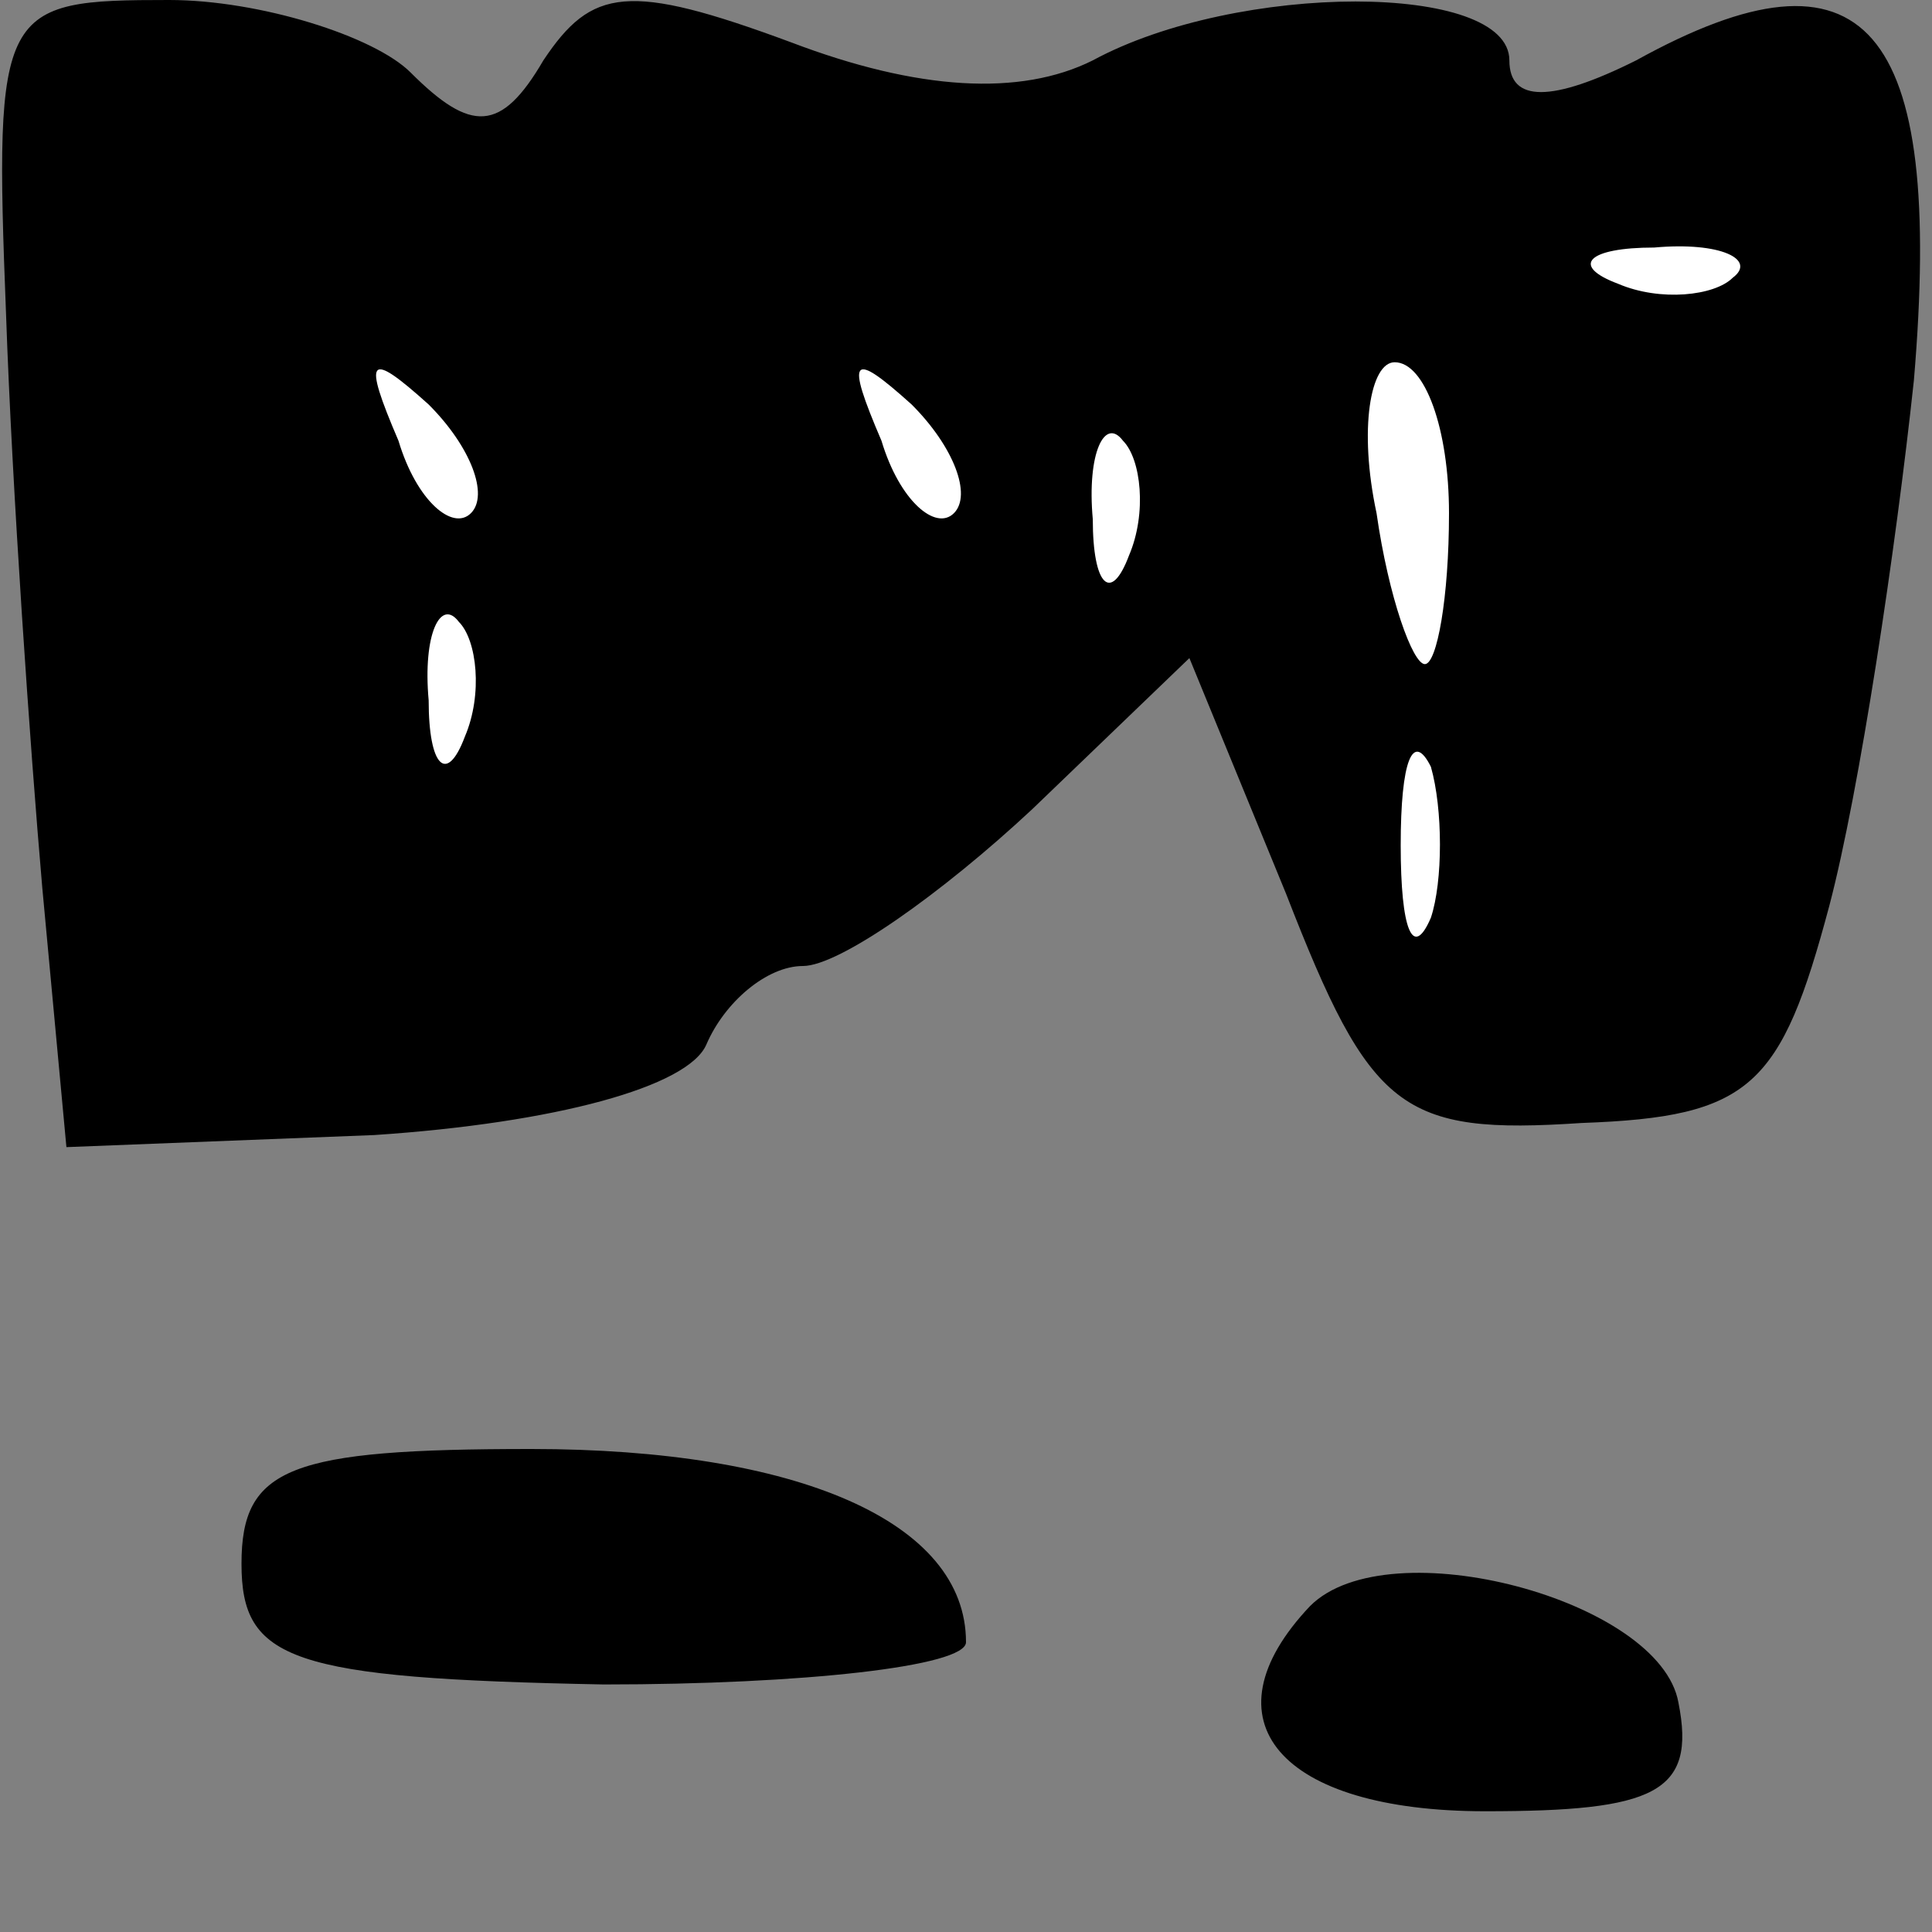 <?xml version="1.0" standalone="no"?>
<!DOCTYPE svg PUBLIC "-//W3C//DTD SVG 20010904//EN"
 "http://www.w3.org/TR/2001/REC-SVG-20010904/DTD/svg10.dtd">
<svg version="1.0" xmlns="http://www.w3.org/2000/svg"
 width="32pt" height="32pt" viewBox="0 0 32 32"
 preserveAspectRatio="xMidYMid meet">
<rect x="0" y="0" width="32" height="32" fill="#808080" stroke="none"/>
<g transform="translate(0,32) scale(0.1,-0.1)"
fill="#000000" stroke="none">
<path fill="#000000" stroke="none" d="M1 268 c1 -29 4 -72 6 -95 l4 -43 51 2
c30 2 52 8 55 15 3 7 10 13 16 13 6 0 23 12 38 26 l26 25 16 -39 c14 -36 19
-40 49 -38 28 1 33 6 41 36 5 19 11 59 14 87 5 59 -8 74 -46 53 -14 -7 -21 -7
-21 0 0 13 -45 13 -69 0 -12 -6 -29 -5 -50 3 -27 10 -33 9 -41 -3 -7 -12 -12
-12 -22 -2 -6 6 -25 12 -40 12 -28 0 -29 -1 -27 -52z"/>
<path fill="#ffffff" stroke="none" d="M287 274 c-3 -3 -12 -4 -19 -1 -8 3 -5
6 6 6 11 1 17 -2 13 -5z"/>
<path fill="#ffffff" stroke="none" d="M78 235 c-3 -3 -9 2 -12 12 -6 14 -5
15 5 6 7 -7 10 -15 7 -18z"/>
<path fill="#ffffff" stroke="none" d="M158 235 c-3 -3 -9 2 -12 12 -6 14 -5
15 5 6 7 -7 10 -15 7 -18z"/>
<path fill="#ffffff" stroke="none" d="M240 235 c0 -14 -2 -25 -4 -25 -2 0 -6
11 -8 25 -3 14 -1 25 3 25 5 0 9 -11 9 -25z"/>
<path fill="#ffffff" stroke="none" d="M187 228 c-3 -8 -6 -5 -6 6 -1 11 2 17
5 13 3 -3 4 -12 1 -19z"/>
<path fill="#ffffff" stroke="none" d="M77 198 c-3 -8 -6 -5 -6 6 -1 11 2 17
5 13 3 -3 4 -12 1 -19z"/>
<path fill="#ffffff" stroke="none" d="M237 168 c-3 -7 -5 -2 -5 12 0 14 2 19
5 13 2 -7 2 -19 0 -25z"/>
<path fill="#000000" stroke="none" d="M40 61 c0 -16 8 -19 60 -20 33 0 60 3
60 7 0 20 -28 32 -72 32 -40 0 -48 -3 -48 -19z"/>
<path fill="#000000" stroke="none" d="M217 54 c-18 -19 -5 -34 29 -34 28 0
35 3 32 18 -3 17 -48 29 -61 16z"/>
</g>
</svg>
